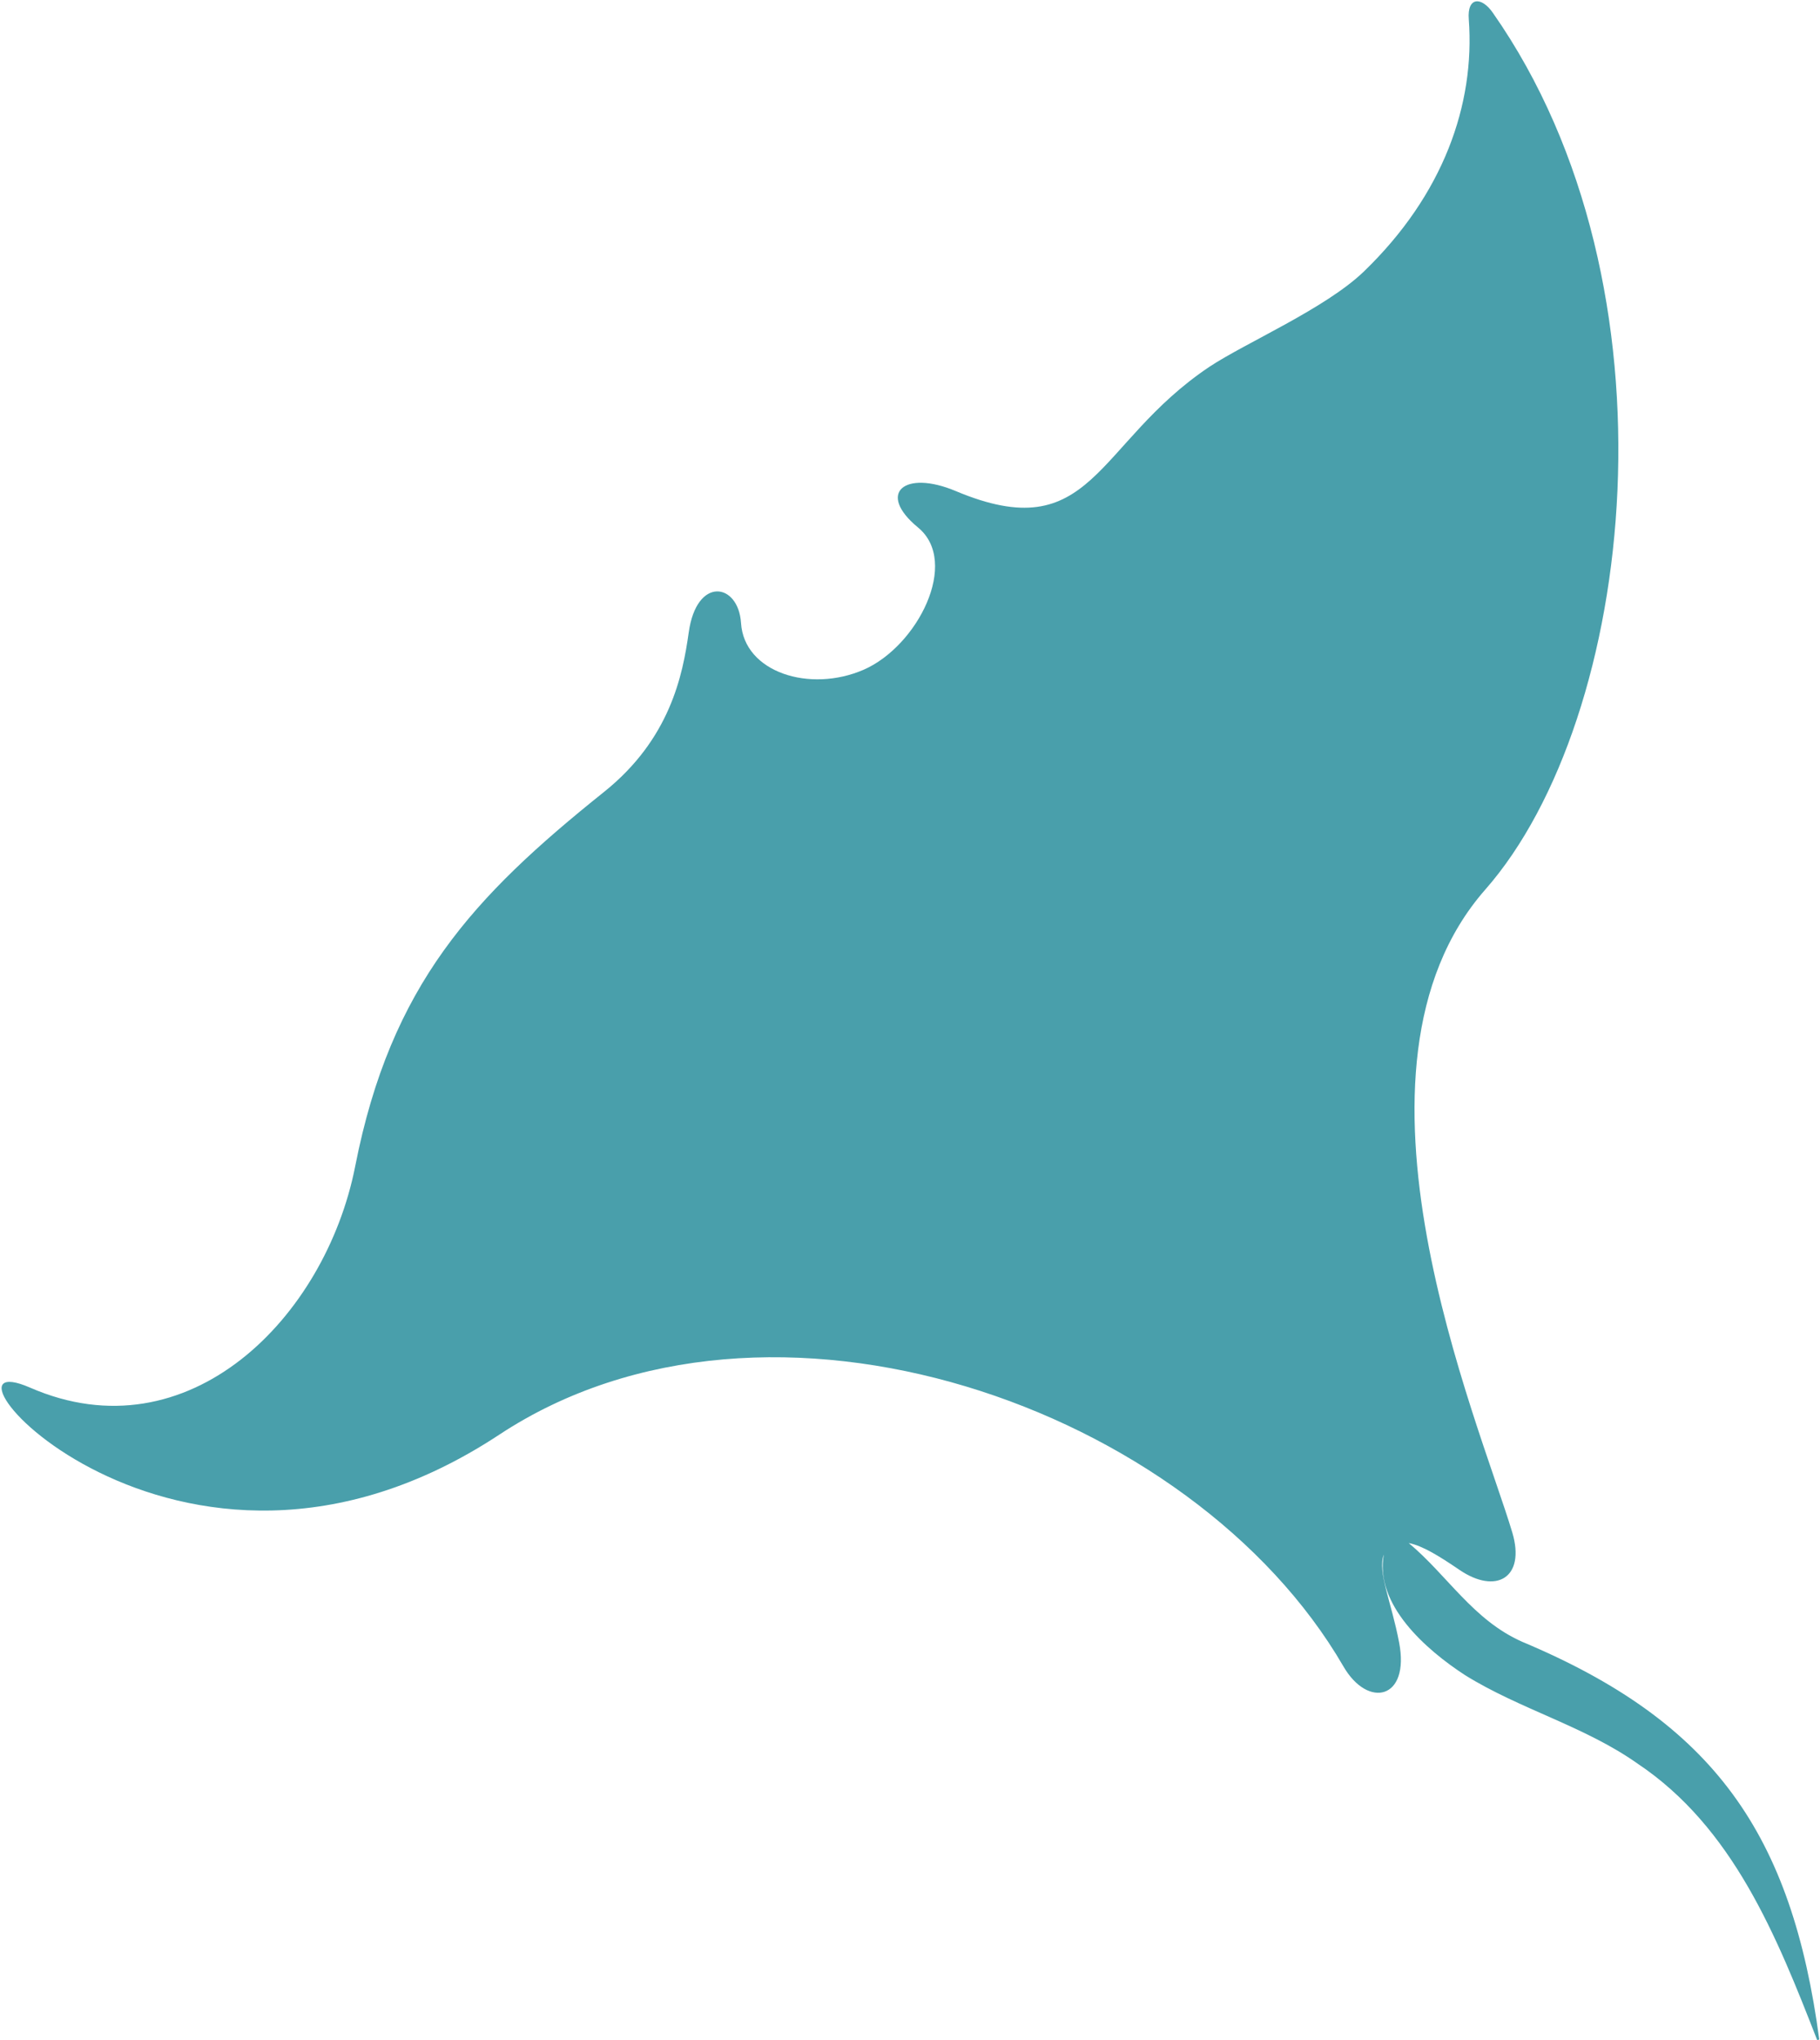 <svg width="273" height="306" viewBox="0 0 273 306" fill="none" xmlns="http://www.w3.org/2000/svg">
<path d="M220.319 2.907C221.262 15.678 216.508 29.203 204.598 40.707C198.831 46.277 186.859 51.402 181.389 55.03C164.174 66.577 163.987 82.333 143.349 73.648C135.685 70.428 131.414 73.942 137.709 79.123C144.004 84.303 137.653 96.916 129.546 100.454C121.454 103.961 111.611 100.841 111.153 93.437C110.761 87.407 104.491 86.379 103.309 94.859C102.408 101.271 100.518 110.859 90.573 118.806C70.983 134.495 58.618 147.705 53.278 174.935C48.812 197.632 28.27 218.485 4.519 208.133C-13.07 200.451 26.155 247.319 74.901 215.179C115.26 188.567 178.871 210.894 201.518 249.952C205.21 256.322 211.522 254.887 209.862 246.334C208.696 240.195 206.586 235.716 207.575 233.172C206.186 240.642 213.827 247.399 219.756 251.254C227.977 256.367 237.676 258.903 245.614 264.507C259.939 274.075 266.479 290.338 272.576 305.986L272.891 305.906C268.766 275.113 257.157 258.34 228.318 246.246C220.953 242.978 217.134 236.308 211.313 231.443C213.367 231.833 215.896 233.406 218.9 235.452C224.403 239.213 228.865 236.662 226.845 229.861C221.772 212.948 199.08 160.423 222.798 133.421C245.335 107.764 252.74 43.08 223.948 1.952C222.237 -0.554 220.043 -0.502 220.319 2.907Z" fill="#499FAB"/>
</svg>
